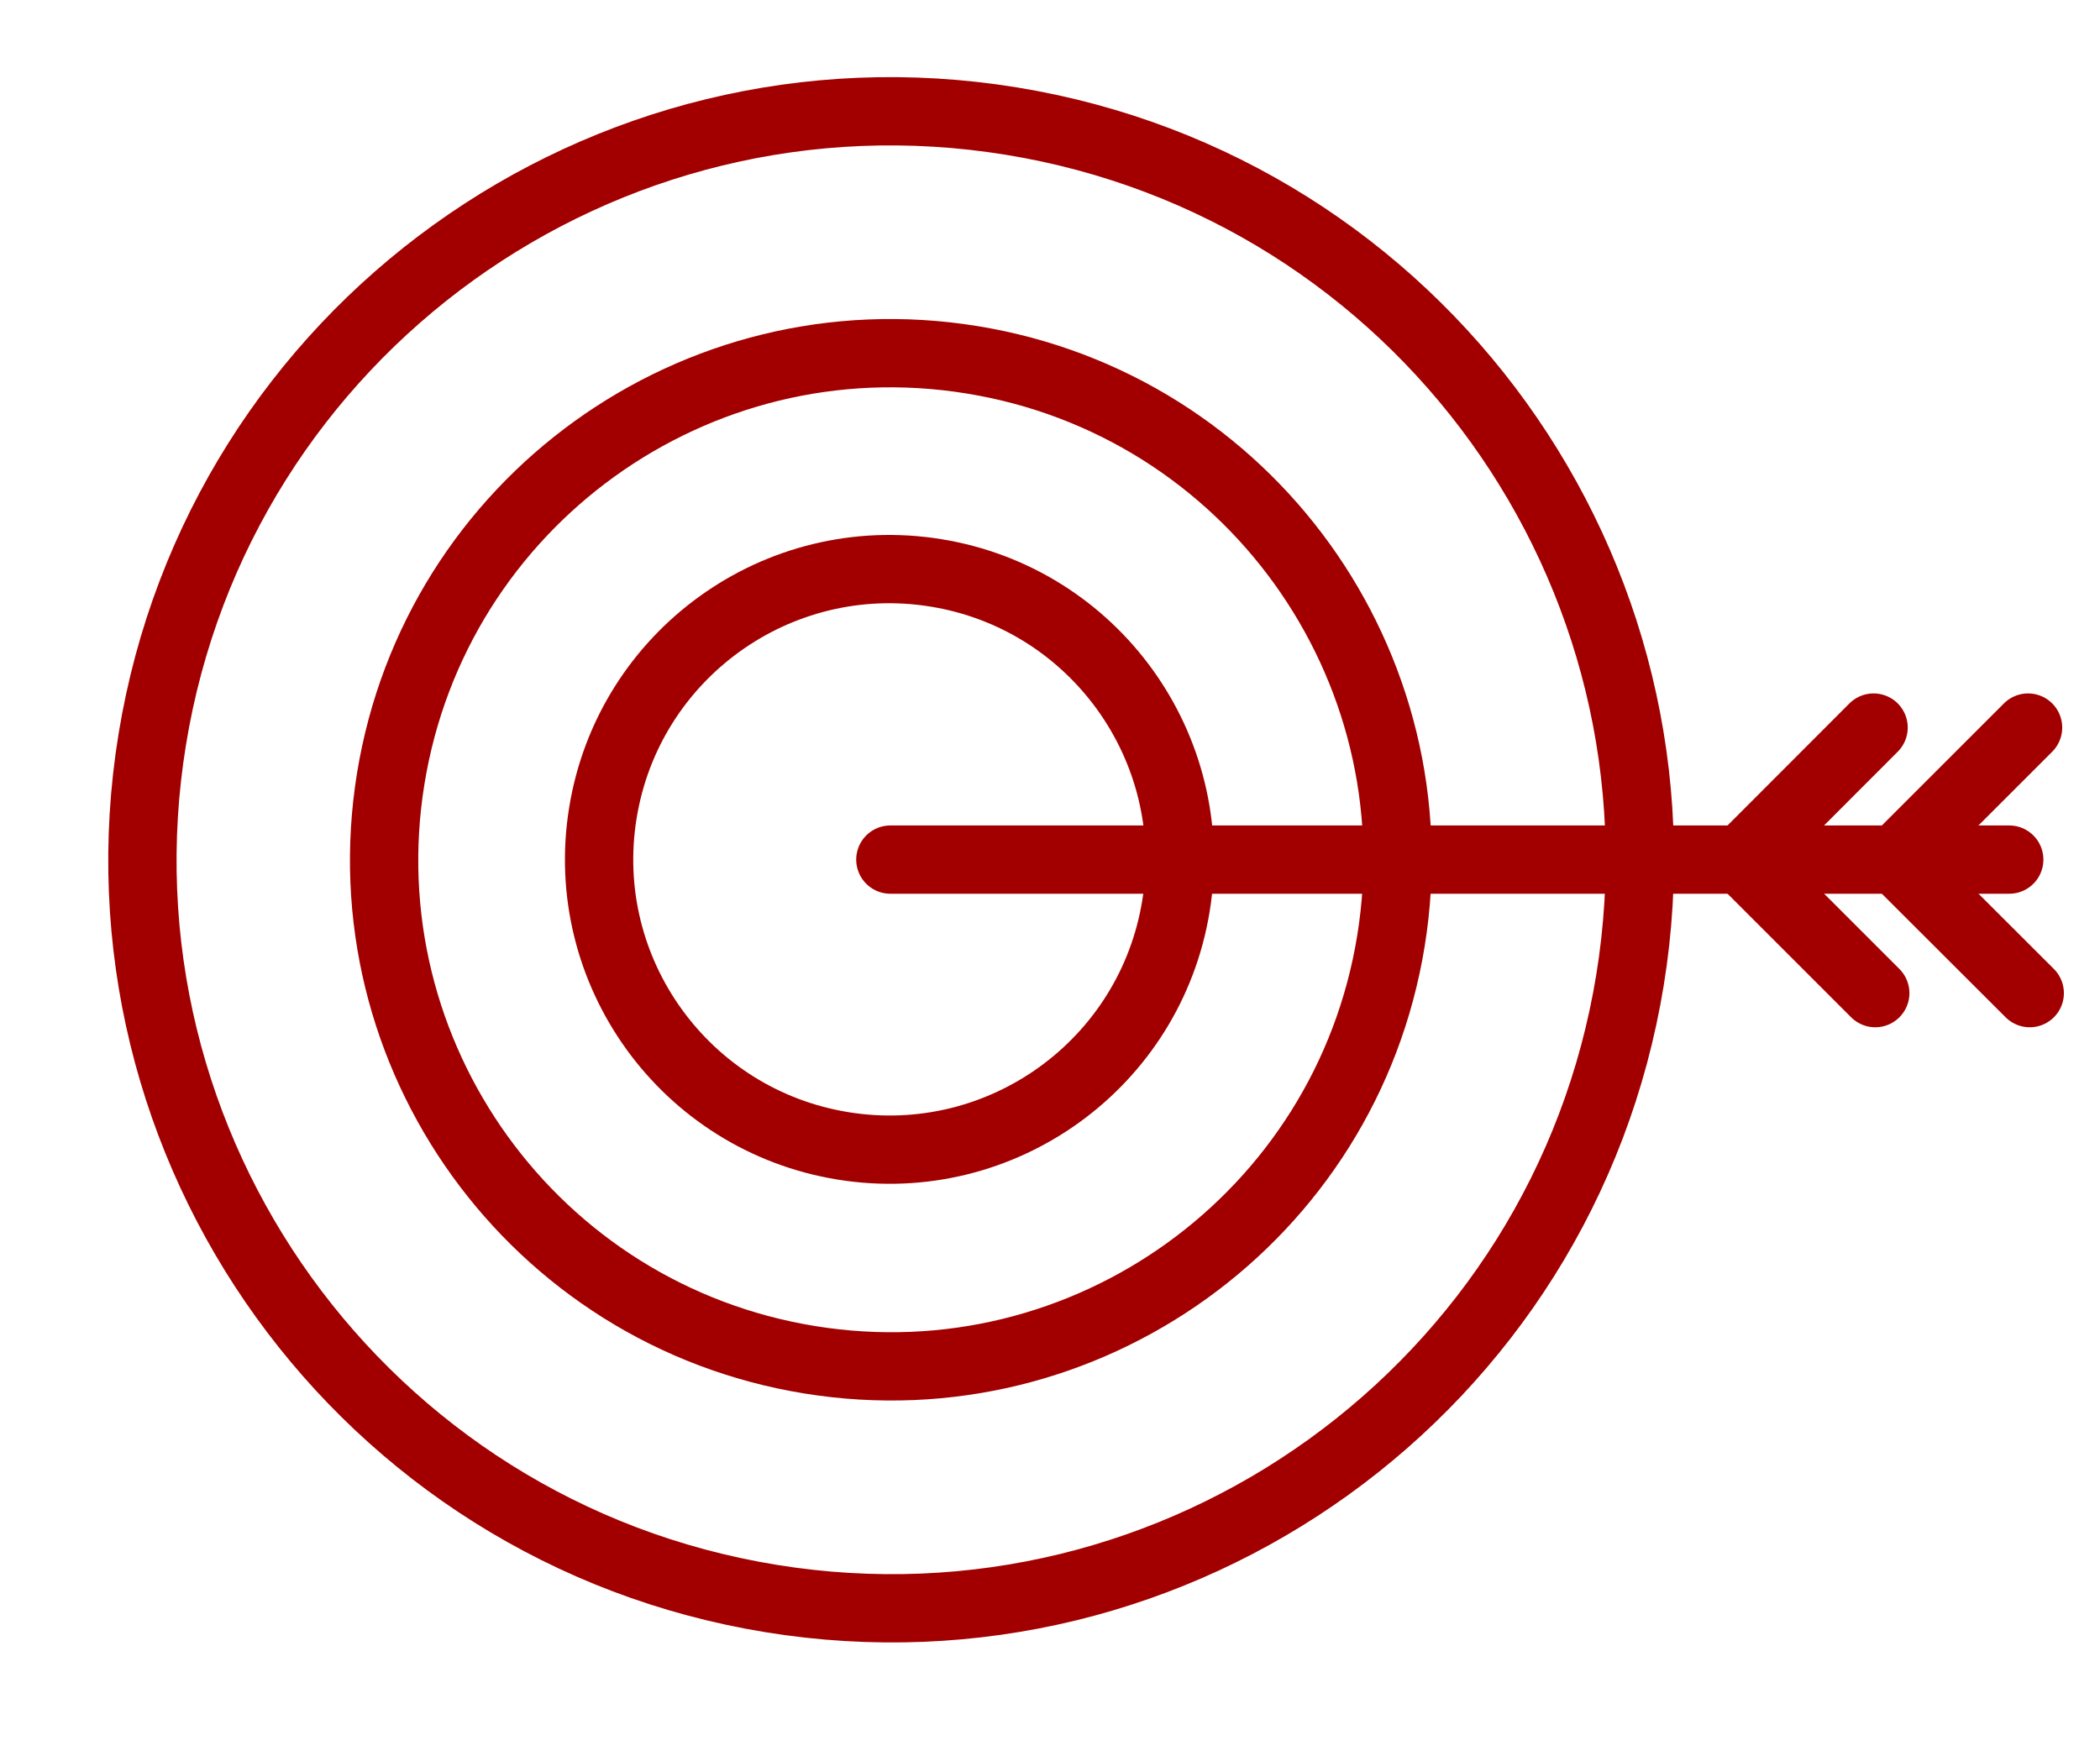 <svg width="55" height="46" viewBox="0 0 55 46" fill="none" xmlns="http://www.w3.org/2000/svg">
<g id="Group">
<path id="Vector" d="M42.691 25.672C44.429 14.984 37.175 4.911 26.487 3.172C15.799 1.433 5.726 8.688 3.987 19.376C2.248 30.063 9.503 40.137 20.191 41.876C30.878 43.614 40.952 36.36 42.691 25.672Z" stroke="#A20000" stroke-width="1.789" stroke-linecap="round" stroke-linejoin="round"/>
<path id="Vector_2" d="M36.43 24.647C37.603 17.413 32.689 10.598 25.455 9.425C18.221 8.252 11.406 13.165 10.233 20.4C9.06 27.634 13.973 34.449 21.208 35.622C28.442 36.795 35.257 31.881 36.43 24.647Z" stroke="#A20000" stroke-width="1.789" stroke-linecap="round" stroke-linejoin="round"/>
<path id="Vector_3" d="M30.8 23.726C31.47 19.581 28.653 15.677 24.508 15.007C20.363 14.337 16.459 17.155 15.789 21.3C15.119 25.445 17.937 29.349 22.082 30.019C26.227 30.689 30.131 27.871 30.8 23.726Z" stroke="#A20000" stroke-width="1.789" stroke-linecap="round" stroke-linejoin="round"/>
<path id="Vector_4" d="M23.319 22.519H52.623" stroke="#A20000" stroke-width="1.789" stroke-linecap="round" stroke-linejoin="round"/>
<g id="Group_2">
<path id="Vector_5" d="M45.616 22.519L49.07 19.06" stroke="#A20000" stroke-width="1.789" stroke-linecap="round" stroke-linejoin="round"/>
<path id="Vector_6" d="M45.616 22.519L49.114 26.017" stroke="#A20000" stroke-width="1.789" stroke-linecap="round" stroke-linejoin="round"/>
</g>
<g id="Group_3">
<path id="Vector_7" d="M49.657 22.519L53.116 19.06" stroke="#A20000" stroke-width="1.789" stroke-linecap="round" stroke-linejoin="round"/>
<path id="Vector_8" d="M49.657 22.519L53.16 26.017" stroke="#A20000" stroke-width="1.789" stroke-linecap="round" stroke-linejoin="round"/>
</g>
</g>
</svg>
